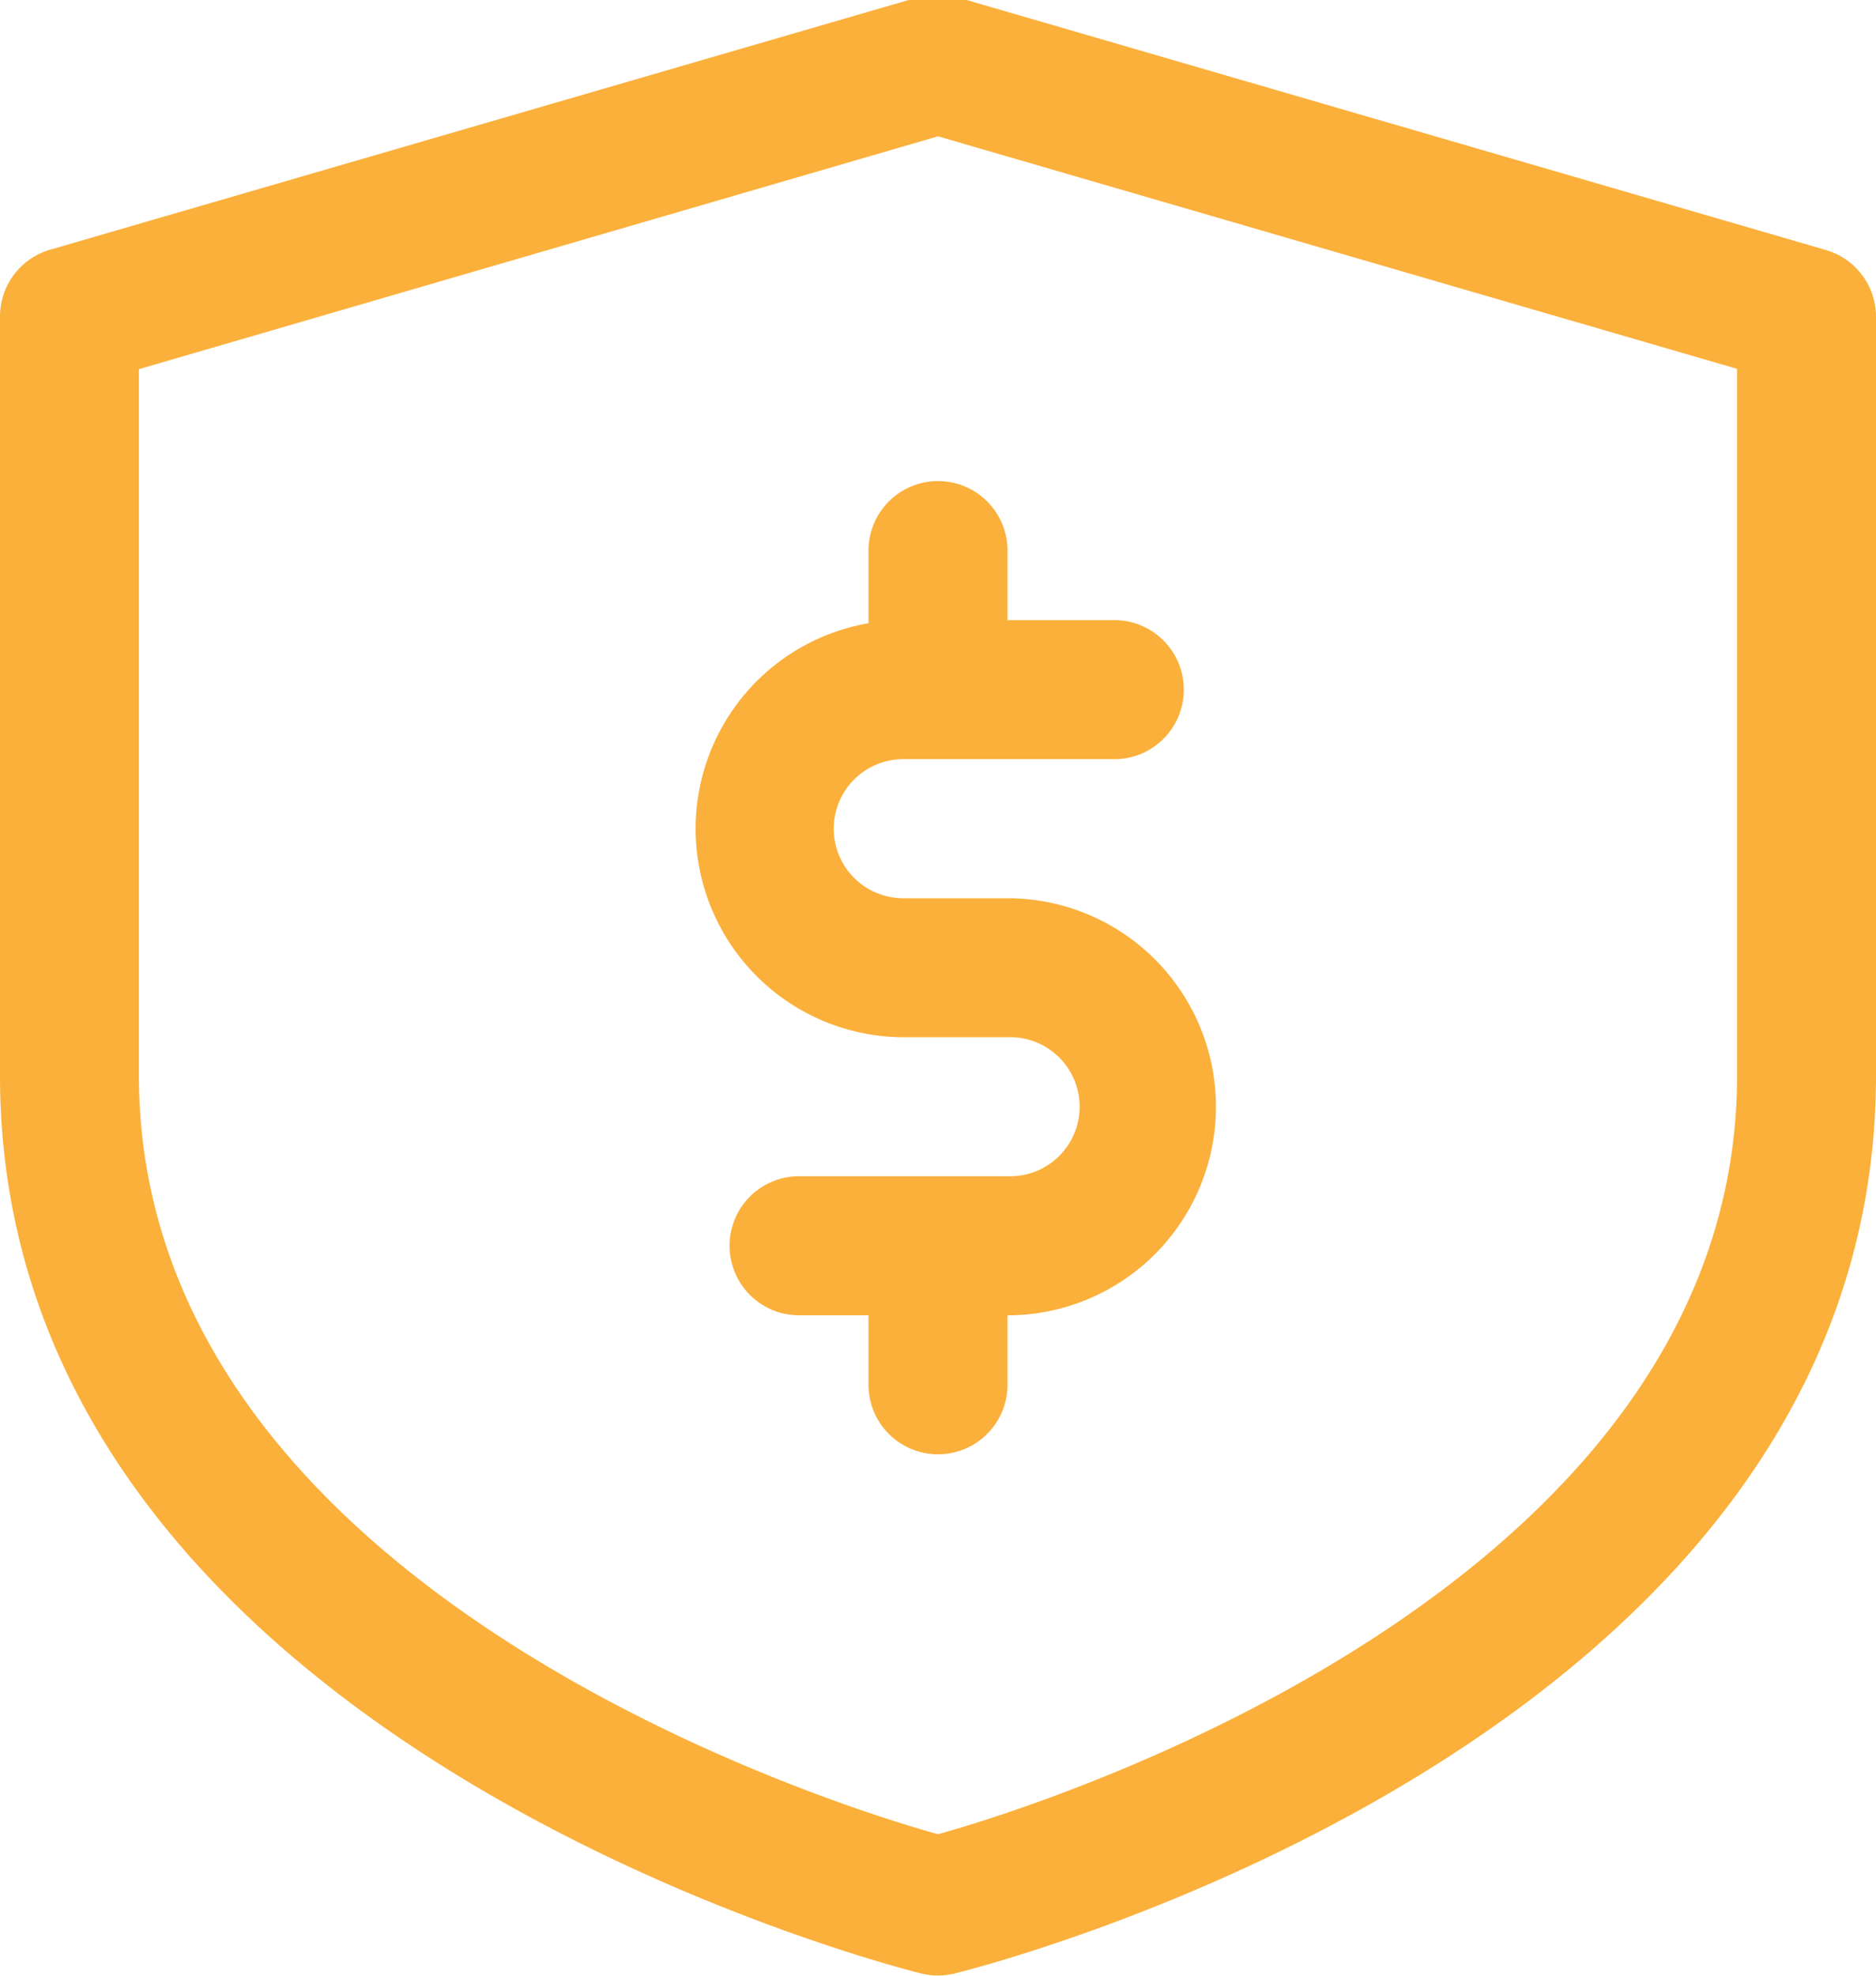<svg xmlns="http://www.w3.org/2000/svg" width="19" height="20" viewBox="0 0 19 20"><g><g><path fill="#fbb03b" d="M17.593 10.887c0 5.137-6.91 7.354-8.093 7.681-1.182-.327-8.093-2.533-8.093-7.681v-7.15L9.5 1.38l8.093 2.354zm.9-8.356L9.697-.027a.704.704 0 0 0-.401 0L.5 2.53a.704.704 0 0 0-.5.675v7.681c0 6.685 8.948 8.997 9.331 9.092a.704.704 0 0 0 .352-.004C10.232 19.838 19 17.51 19 10.887v-7.68a.704.704 0 0 0-.507-.676z"/></g><g><path fill="#fbb03b" d="M8.796 5.574v.735a2.111 2.111 0 0 0 .352 4.191h1.056a.704.704 0 1 1 0 1.407H8.093a.704.704 0 1 0 0 1.408h.703v.703a.704.704 0 1 0 1.408 0v-.703a2.111 2.111 0 1 0 0-4.222H9.148a.704.704 0 0 1 0-1.408h2.111a.704.704 0 1 0 0-1.407h-1.055v-.704a.704.704 0 1 0-1.408 0z"/></g></g></svg>